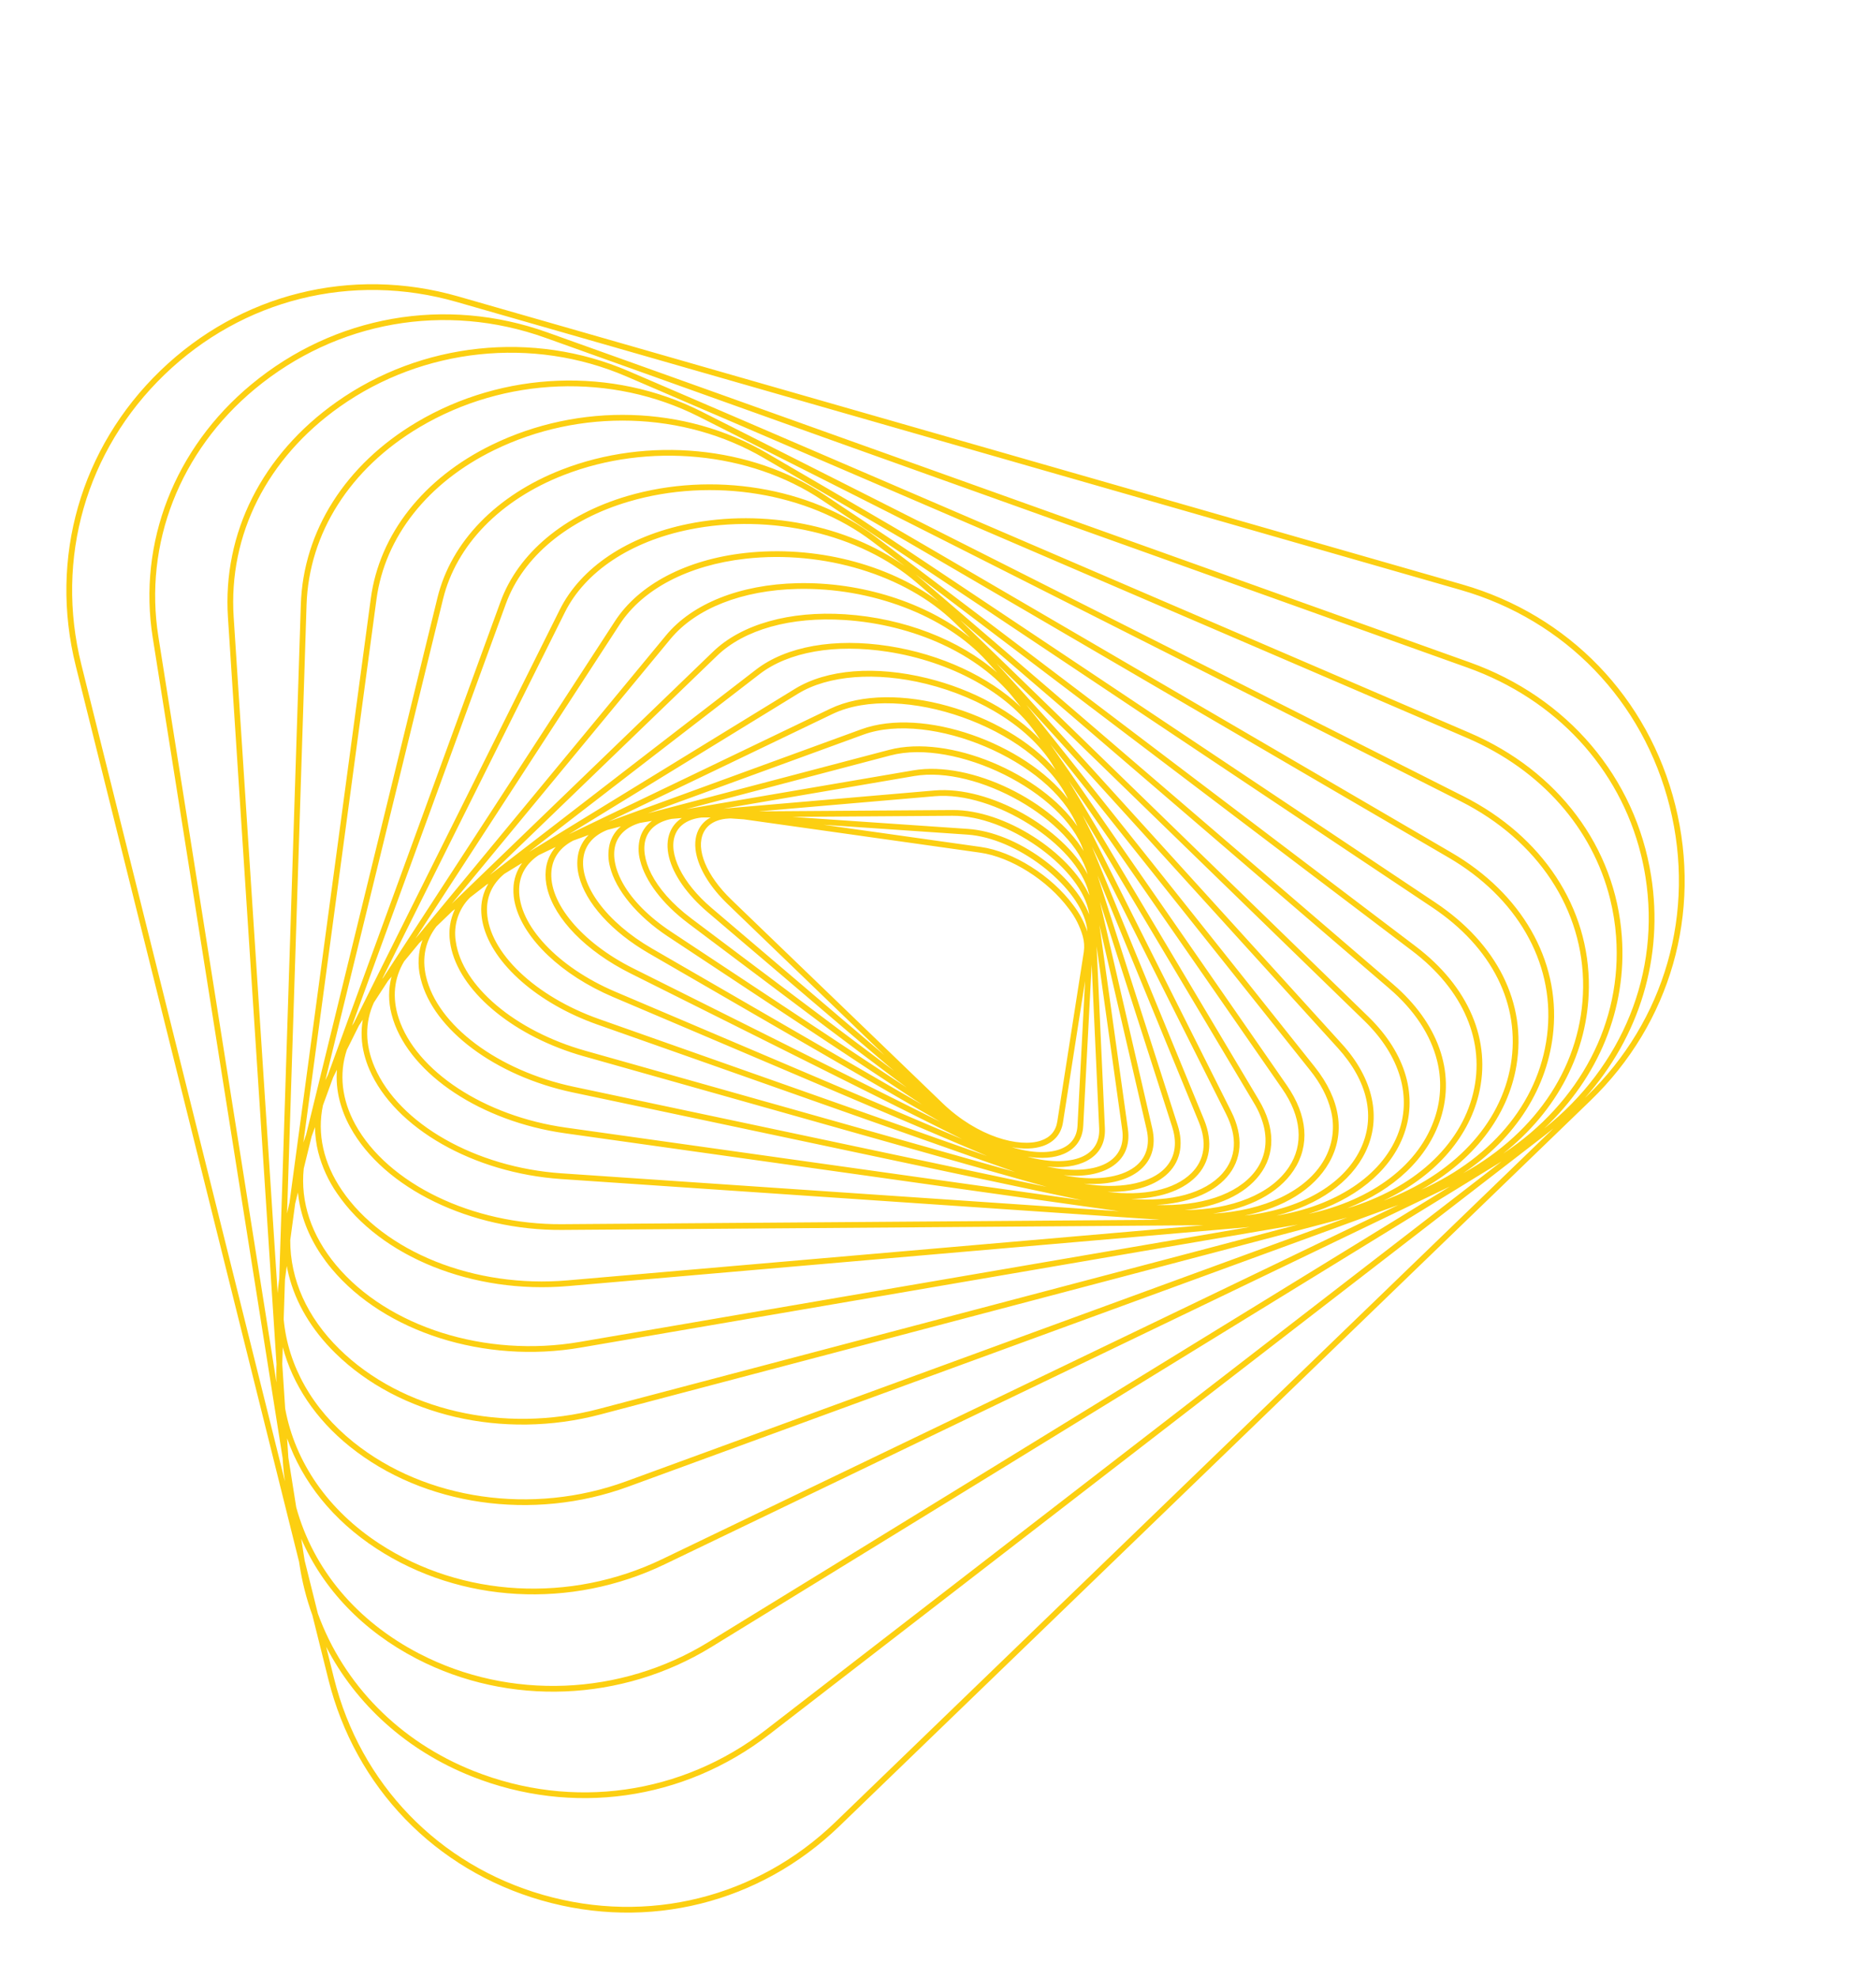 <svg xmlns="http://www.w3.org/2000/svg" xmlns:xlink="http://www.w3.org/1999/xlink" width="1132.892" height="1194.242" viewBox="0 0 1132.892 1194.242">
  <defs>
    <clipPath id="clip-path">
      <path id="Path_222" data-name="Path 222" d="M420.342,569.754l111.417-69.808L420.33,579.7c-18.956,13.567-38.408,17.769-48.412,10.459-5.016-3.668-7.051-9.892-5.979-17.906l1.268-5.242a16.888,16.888,0,0,0,5.543,9.007c3.835,3.216,9.044,4.79,15.117,4.79,9.392,0,20.846-3.768,32.474-11.054m2,12.768,120.176-86.011L423.613,593.034c-23.374,18.973-43.7,21.231-53.488,15.058-5.521-3.489-8.183-9.731-7.784-17.956l.99-6.2a17.934,17.934,0,0,0,6.544,9.024c3.916,2.861,8.917,4.254,14.636,4.254,10.9,0,24.4-5.072,37.836-14.692m3.45,13.205L554.01,491.653,428.543,606.71c-24.669,22.626-47.253,26.541-58.694,20.388-6.077-3.27-9.421-9.488-9.763-17.9l.551-7.326a19.163,19.163,0,0,0,7.639,9.147,25.681,25.681,0,0,0,13.884,3.6c12.643,0,28.571-6.669,43.637-18.9m5.089,13.542,135.4-124.17L435.332,620.6c-21.917,22.668-48.212,33.572-63.949,26.51-6.7-3-10.8-9.166-11.956-17.721l-.108-8.46a20.6,20.6,0,0,0,8.887,9.225,27.6,27.6,0,0,0,13.212,3.047c14.445,0,32.724-8.573,49.467-23.931m6.94,13.737,141.3-146.2L444.194,634.526c-22.511,26.318-50.942,40.091-69.155,33.5-7.433-2.694-12.3-8.517-14.349-17.056l-1.054-9.931a22.389,22.389,0,0,0,10.326,9.24,30.007,30.007,0,0,0,12.369,2.469c16.453,0,37.209-10.821,55.493-29.741m9.005,13.775L592.39,466.634,455.361,648.317c-22.748,30.158-53.254,47.174-74.182,41.369-8.225-2.28-14.006-7.921-17.041-16.521l-2.253-10.927-.01-.1a24.485,24.485,0,0,0,11.983,9.145,33.034,33.034,0,0,0,11.273,1.876c18.718,0,42.085-13.449,61.7-36.38m11.3,13.624L605.9,454.471,469.056,661.747c-22.536,34.137-54.968,54.762-78.857,50.165-9.137-1.758-15.951-7.142-20.086-15.756l-3.557-11.268-.144-.694a27.1,27.1,0,0,0,13.839,8.836,35.238,35.238,0,0,0,9.432,1.228c21.27,0,48.022-16.772,68.447-43.853m13.82,13.256L619.4,440.315,485.519,674.573c-21.807,38.16-55.926,62.781-82.993,59.884a30.541,30.541,0,0,1-23.58-14.747l-5.014-11.454-.412-1.309a30.29,30.29,0,0,0,16.024,8.37,39.119,39.119,0,0,0,7.418.691c24.163,0,53.921-20.432,74.99-52.347M488.532,676.3l144.175-252.27L504.988,686.508c-20.495,42.117-55.956,71.049-86.339,70.5-11.449-.231-20.834-4.813-27.639-13.383l-6.654-11.547-.817-1.864a34.268,34.268,0,0,0,18.617,7.7,43.541,43.541,0,0,0,4.69.247c27.515-.005,60.438-24.683,81.686-61.859M212.1,655.767c-25-16.9-40.261-48.586-41.866-86.949-2.2-52.528,20.92-106.224,58.9-136.8l19.15-15.416c-32.455,27.89-54.2,73.917-56.3,120.655-1.674,37.3,9.824,69.325,31.533,87.867L435.31,805.99l.937,1.007q.286.3.573.606Zm296,32.259L645.529,405.6,527.692,697.232c-18.547,45.892-54.98,79.575-88.61,81.912-12.915.883-23.908-3.065-32.374-11.527l-8.514-11.537-1.353-2.348a39.156,39.156,0,0,0,21.743,6.737c.331,0,.66.008,1,.008,31.42,0,67.682-29.618,88.523-72.453M225.779,622.493c-20.891-17.843-31.95-48.854-30.319-85.076,2.245-50.042,27.414-99.207,64.12-125.251L274.048,401.9c-29.417,24.164-51.111,64.269-56.731,106.416-4.722,35.372,2.917,66.767,20.954,86.13L413.176,782.225l.6.814Zm15.031-30.407c-17.33-18.606-24.642-48.969-20.057-83.311,6.271-46.991,32.864-91.348,67.76-113.011l11.375-7.061c-27.01,20.582-48.734,55.488-57.248,93.373-7.564,33.639-3.417,64.434,11.381,84.488l141.07,191.154ZM439.323,782.6c34.9-2.425,72.564-37,91.581-84.071l126.678-313.5L553.859,706.4c-15.923,49.337-52.722,87.986-89.49,93.984-14.611,2.381-27.507-.724-37.944-9.022L415.849,780l-2.038-2.761a44.337,44.337,0,0,0,21.842,5.487c1.209,0,2.435-.039,3.67-.127M256.812,564.5c-14.2-19.24-18.135-49.008-10.79-81.671,9.762-43.413,37.15-82.786,69.778-100.308l8.436-4.531c-24.678,17.213-45.522,46.606-56.383,80.541-10.25,32.021-9.3,62.222,2.6,82.862L379.906,731.3Zm351.4-144.007c-.588-7.3-4.351-12.621-10.886-15.377L517.7,371.506l83.659,25.571c6.294,1.925,10.02,6.176,11.081,12.636,1.221,7.47-1.461,18.009-8.125,29.042,2.918-6.426,4.344-12.7,3.9-18.262M273.451,539.661c-11.41-19.794-12.249-48.981-2.293-80.075,12.81-40.02,39.7-73.53,70.193-87.454l6.406-2.925c-22.334,14.131-42.521,38.984-54.938,68.5-12.793,30.424-14.823,60-5.568,81.152l81.372,185.92Zm153.7-125.279c7.119-17.588,25.965-35.635,45.828-43.884a49.086,49.086,0,0,1,18.363-4.177,23.313,23.313,0,0,1,9.088,1.662l95.547,40.329c5.339,2.255,8.292,6.446,8.77,12.459,1.088,13.545-11.3,36.421-36.4,52.154L418.5,566.814c-17.848,11.185-34.931,13.747-43.519,6.544-4.55-3.815-6.018-9.981-4.34-17.738l2.506-7.752Zm188.7-5.23c-1.267-7.757-5.928-13.08-13.484-15.387l-93.267-28.512L606.2,384.8c7.289,1.466,12.037,5.876,13.732,12.749,2.022,8.211-.442,20.412-7.74,33.374,3.327-7.813,4.715-15.349,3.663-21.776M290.43,517.468c-8.878-20.287-6.838-48.866,5.59-78.418,14.991-35.642,41.46-64.279,69.089-74.74l4.712-1.785c-20.015,11.364-39.177,31.965-52.455,57.1-15.193,28.753-20,57.623-13.18,79.215l56.692,179.589ZM414.8,419.013c9.194-28.448,45.115-56.5,69.379-56.5a27.54,27.54,0,0,1,4.932.426,54.9,54.9,0,0,0-17.458,4.361c-20.655,8.578-40.278,27.4-47.716,45.786l-35.916,88.766ZM464.925,803.8c38-6.2,75.929-45.821,92.235-96.346l111.4-345.128L583.714,713.6c-12.636,52.325-49.1,96.112-88.666,106.492-16.455,4.313-31.923,2.2-44.8-5.913l-12.521-10.692-2.869-3.081a50.209,50.209,0,0,0,20.42,4.194,59.743,59.743,0,0,0,9.649-.8M623.3,396.721c-2.038-8.269-7.713-13.567-16.414-15.32L499.013,359.681l111.333,11.8c8.532.9,14.342,5.318,16.8,12.775,2.859,8.681.958,22.138-6.37,36.73,3.259-8.811,4.266-17.213,2.53-24.266M401.58,425c7.7-31.813,47.285-65.826,74.383-65.826a29.761,29.761,0,0,1,3.39.189c-25.5,3.19-58.682,30.221-67.849,58.579l-32.69,101.122Zm-94.086,72.8c-6.443-20.407-1.608-49.021,12.939-76.552,16.429-31.094,41.95-55.032,66.606-62.468l2.758-.833c-41.6,20.942-77.385,81.524-68.775,123.278l35.321,171.318Zm80.033-65.306c5.627-35.242,48.8-76.065,79.116-76.065.53,0,1.057.012,1.581.039-27.973,5.251-62.553,36.9-70.014,67.717L370.685,537.9Zm-63.108,48.032C315.185,435.74,361.574,365.5,407.15,355.266l1.458-.328c-38.734,17.041-75.262,71.044-71.029,110.932l17.127,161.547Zm306.018-97.35c-2.915-8.846-9.736-14.085-19.721-15.146l-123.6-13.1,126.5,2.194c9.937.176,16.965,4.553,20.322,12.663,4.07,9.829,2.633,25.465-5.626,42.671,3.889-10.853,4.815-21.106,2.12-29.285M372.693,441.642c2.893-38.471,49.023-86.726,82.938-87.242-30.543,7.639-66.219,44.3-71.534,77.543L363.918,558.27Zm-31.667,23.864c-4.57-43.087,42.773-105.881,84.419-111.985l.409-.061c-35.941,13.523-72.651,61.357-72.164,99.178l1.934,150.542Zm16.13-12.912c-.525-40.864,46.481-96.128,84.155-99.24-33.2,10.436-69.408,52.5-72.08,88.024L358.8,580.12ZM615.828,341.777q1.317-.086,2.574-.088c10.2,0,17.708,4.264,21.8,12.429,5.259,10.49,4.59,28.037-3.954,47.667,4.07-12.594,4.612-24.355.9-33.322-3.925-9.488-12.043-14.607-23.464-14.806l-140.26-2.437Zm-119.9,481.672c40.751-10.689,78.234-55.52,91.156-109.032L678.1,337.589,617.461,718.421c-8.855,55.6-43.338,103.478-85.809,119.129-18.63,6.864-36.76,6.327-52.455-1.314L464.21,826.109l-3.829-3.27a57.1,57.1,0,0,0,18.255,2.927,68.2,68.2,0,0,0,17.292-2.317M616.76,325.478l-.252-1.716.252,1.716c13.258-1.944,23.3,2.121,29,11.755,7.424,12.526,6.573,31.655-1.277,51.962,3.847-14.031,3.667-26.955-1.184-36.632-5.038-10.039-14.888-15.1-27.706-14.249l.113,1.733-.113-1.733-157.85,10.473ZM532.852,840.8c43.612-16.068,78.989-65.03,88.035-121.839l64.968-408.044L655.277,720.375c-4.286,57.38-36.694,110.238-80.647,131.527-20.979,10.16-42.16,11.731-61.205,4.817l-17.667-9.294-4.952-3.347a65.149,65.149,0,0,0,15.166,1.765,77.808,77.808,0,0,0,26.88-5.038M616.193,308.31l-.378-1.7.378,1.7c15.185-3.415,27.037.326,34.279,10.812,9.117,13.209,9.291,34.453,1.589,57.206,3.744-15.957,2.846-30.481-3.312-40.866-6.391-10.785-17.936-15.549-32.492-13.413l-176.2,25.825Zm-2.307-17.948a51.124,51.124,0,0,1,14.776-2.349c10.481,0,19.265,4,25.462,11.788,11.027,13.85,12.515,37.341,5.17,62.674,3.484-18.022,1.672-34.259-5.963-45.324-8-11.579-21.457-15.921-37.893-12.224L420.178,348.783Zm-37.743,564.66c45.029-21.807,78.22-75.812,82.6-134.393l32.719-438.183,5.867,436.51c.8,59.354-27.865,115.6-73.014,143.274-23.357,14.32-47.925,18.662-70.906,12.859l-20.677-8.215-6.195-3.258a74.764,74.764,0,0,0,10.988.806c12.618,0,25.663-3.124,38.62-9.4M656.52,279.282c13.281,14.55,16.543,39.675,9.9,67.449,2.864-19.806-.23-37.346-9.578-49.091-9.877-12.408-25.482-16.169-43.958-10.6l.5,1.662-.5-1.662-214.8,64.787,211.49-80.073-.615-1.616.615,1.616c19.208-7.269,35.882-4.6,46.947,7.529m-30.391,585.9c46.172-28.3,75.478-85.718,74.665-146.274l-6.266-466.624,49.2,461.326c6.369,59.705-18.3,120.14-62.847,153.969-25.394,19.28-54.373,27.186-82.1,22.9l-23.158-6.568-7.608-3.021q2.736.175,5.487.174c17.5,0,35.392-5.313,52.629-15.884M602.981,252.648c9.176-4.192,17.953-6.271,26.061-6.271a39.939,39.939,0,0,1,28.375,11.216c15.718,15.038,20.989,42.479,15.225,73.041,2.185-22.057-2.322-41.383-13.56-53.695-12.094-13.248-30.114-16.239-50.739-8.431L373.865,357.284ZM656.559,234.8c18.571,15.489,26.308,44.294,21.89,77.4,1.066-23.852-5.242-44.3-18.632-57.113-14.7-14.06-35.4-16.046-58.277-5.6l.719,1.577-.719-1.577L347.352,365.578,593.827,233.223,593,231.694l.822,1.528c23.864-12.815,46.142-12.258,62.732,1.577m26.423,635.538c45.492-34.543,70.692-96.207,64.2-157.095l-52.534-492.6L794.577,703.75c12.471,60.293-6.783,122.859-50.244,163.284-27.184,25.288-60.068,37.67-93.01,35.625l-26.637-4.828-9.679-2.745c23.339-.328,46.871-8.723,67.974-24.749M581.793,213.7c25.869-16.053,52.058-17.056,71.847-2.738,21.667,15.668,32.3,46.671,29.464,82.674-.187-26.174-8.547-48.343-24.325-61.5-17.487-14.585-41.764-15.3-66.6-1.968L318.7,377.021Zm164.9,655.877c44.348-41.249,63.993-105.06,51.28-166.53L691.39,187.783,849.9,688.746c18.784,59.358,5.222,124.894-35.4,171.036-28.289,32.133-65.042,49.873-103.782,50.807l-30.275-2.648-11.437-2.074c27.728-2.53,54.71-14.918,77.685-36.289M566.578,194.341c16.331-11.589,33.212-17.451,49.151-17.451a61.025,61.025,0,0,1,32.594,9.282c25.742,15.987,39.682,48.822,38.464,88.384-1.659-28.824-12.506-52.948-31.118-66.405-20.989-15.181-48.584-14.231-75.706,2.606l.915,1.471-.915-1.471L287.991,392.009ZM817.105,862.072c41.422-47.049,55.257-113.863,36.108-174.377l-168.1-531.242c-.277-.88-.561-1.751-.851-2.623l225.43,514.1c25.786,58.809,18.841,125.048-18.576,177.2-28.181,39.27-69.732,63.561-114.932,68.3H743.161l-13.31-1.164c32.589-5.4,62.983-22.616,87.254-50.19M640.219,160.548c29.2,15.345,47.078,49.118,48.929,90.625-3.923-30.168-17.524-54.615-38.991-67.947-25.043-15.558-56.238-12.533-85.587,8.284l1.008,1.415-1.008-1.415-307,217.827q-1.406,1-2.79,2.038L547.85,175.439l-1.086-1.349,1.086,1.349c30.3-24.387,63.965-29.815,92.368-14.891m-11.359-26.289c33.622,14.6,56.2,50,61.107,94.38-6.372-32.372-23.315-58.119-48.135-71.158-29.682-15.6-64.731-10.039-96.151,15.254L226.956,429.32c-38.8,31.243-62.428,86.05-60.188,139.643,1.655,39.476,17.466,72.164,43.392,89.678L462.12,828.882l1.125.961q.775.661,1.561,1.3l-264.6-139.211c-29.758-15.654-49.812-48.049-55.02-88.869-6.943-54.409,13.538-112.272,52.168-147.419l327.933-298.3-1.169-1.284,1.169,1.284c32.185-29.273,69.933-37.689,103.572-23.085M893.936,847.148c38.135-53.153,45.215-120.671,18.932-180.612L675.356,124.881q-1.4-3.2-2.9-6.306l301.4,522.035c32.872,56.939,32.872,124.933,0,181.877s-91.759,90.939-157.51,90.939H796.8c38.2-9.076,72.63-32.134,97.133-66.278M613.7,107.512c39.319,13.6,66.912,49.619,75.376,97.538-9.3-34.609-30.187-61.531-58.837-73.973-34.945-15.173-74.051-6.531-107.288,23.7l-327.938,298.3C155.576,488.958,134.664,548,141.746,603.5c5.352,41.959,26.07,75.307,56.843,91.5l295.36,155.392,1.376.931q1.388.937,2.8,1.809L190.563,730.946c-35.277-14.011-60.842-47.061-70.141-90.676-12.06-56.549,4.812-116.685,44.032-156.932l334.1-342.89-1.243-1.209,1.243,1.209c33.208-34.083,76.255-46.394,115.15-32.935M594.126,80.592C638.6,92.128,672.215,128.2,685.53,178c-12.869-35.872-37.8-62.387-70.691-73.769-40.2-13.913-84.6-1.275-118.772,33.793l-334.1,342.89c-40.02,41.07-57.238,102.41-44.941,160.081,9.549,44.765,35.884,78.724,72.25,93.17L531.333,870.057l1.562.823q2.174,1.142,4.376,2.158L183.691,772.759c-41.646-11.814-73.576-45.4-87.59-92.144C78.928,623.364,92.192,560.055,130.717,515.4l336.6-390.211-1.312-1.135,1.312,1.135c34.207-39.655,81.605-56.326,126.808-44.6M180.166,817.241c-48.983-8.883-88.251-42.764-107.751-92.953C50.124,666.9,59.34,600.932,96.473,552.122l334.79-440.07c29.41-38.664,71.18-60.166,114.97-60.166a135.319,135.319,0,0,1,23.156,2.008c50.884,8.838,91.782,45.178,110.444,97.727-17.044-37.74-47.135-64.6-84.836-74.39-46.505-12.065-95.219,5.014-130.307,45.689l-336.6,390.214c-39.29,45.544-52.816,110.1-35.313,168.479,14.362,47.9,47.159,82.338,89.968,94.481l391.719,111.1,1.885.748q3.134,1.244,6.31,2.27Zm.426,46.968c-56.478-4.94-105.435-39.6-130.946-92.706C21.852,713.653,26.517,647.209,62.123,593.777L390.079,101.591c31.44-47.179,80.985-74.257,134.577-74.257q6.954,0,14,.616C596.762,33.031,646.142,68.9,671.2,124.079c-22-39.408-58.1-66.118-101.213-73.6-53.237-9.242-106.116,13-141.481,59.477l1.38,1.05-1.38-1.05L93.714,550.021C55.851,599.779,46.456,667.039,69.185,725.545c19.944,51.34,60.171,86,110.362,95.1L623.9,901.214l2.172.615q4.3,1.221,8.632,2.109ZM500.994,3.467c65.746,0,124.629,34,157.5,90.939l.735,1.272c-27.868-40.911-71-66.875-120.275-71.188-60.163-5.263-116.887,22.842-151.764,75.181l1.446.963-1.446-.963L59.235,591.851c-36.292,54.466-41.05,122.187-12.719,181.154,26.053,54.223,76.059,89.607,133.771,94.657l499.691,43.718,2.459.446q5.733,1.039,11.449,1.6H185.641c-65.752,0-124.636-34-157.513-90.939s-32.874-124.938,0-181.877l315.353-546.2-1.5-.866,1.5.866C376.358,37.466,435.236,3.467,500.994,3.467m0-3.467C433.988,0,373.975,34.644,340.478,92.676L25.127,638.871c-33.5,58.032-33.5,127.321,0,185.346s93.51,92.676,160.515,92.676H743l2.763.241q7.086.621,14.1.617a159.861,159.861,0,0,0,16.548-.858h39.93c67,0,127.007-34.644,160.515-92.676s33.5-127.315,0-185.346L661.5,92.676C628,34.644,568,0,500.994,0Z" fill="none"/>
    </clipPath>
    <linearGradient id="linear-gradient" x1="0.008" y1="1" x2="0.01" y2="1" gradientUnits="objectBoundingBox">
      <stop offset="0" stop-color="#fca311"/>
      <stop offset="0.358" stop-color="#fca511"/>
      <stop offset="0.616" stop-color="#fcaf11"/>
      <stop offset="0.842" stop-color="#fcbe11"/>
      <stop offset="1" stop-color="#fccf11"/>
    </linearGradient>
  </defs>
  <g id="Right_Card_Shape" data-name="Right Card Shape" transform="translate(890.49) rotate(76)">
    <g id="Group_70" data-name="Group 70" transform="translate(0 0)" clip-path="url(#clip-path)">
      <rect id="Rectangle_80" data-name="Rectangle 80" width="1018.733" height="917.751" transform="translate(-8.376 0)" fill="url(#linear-gradient)"/>
    </g>
  </g>
</svg>
